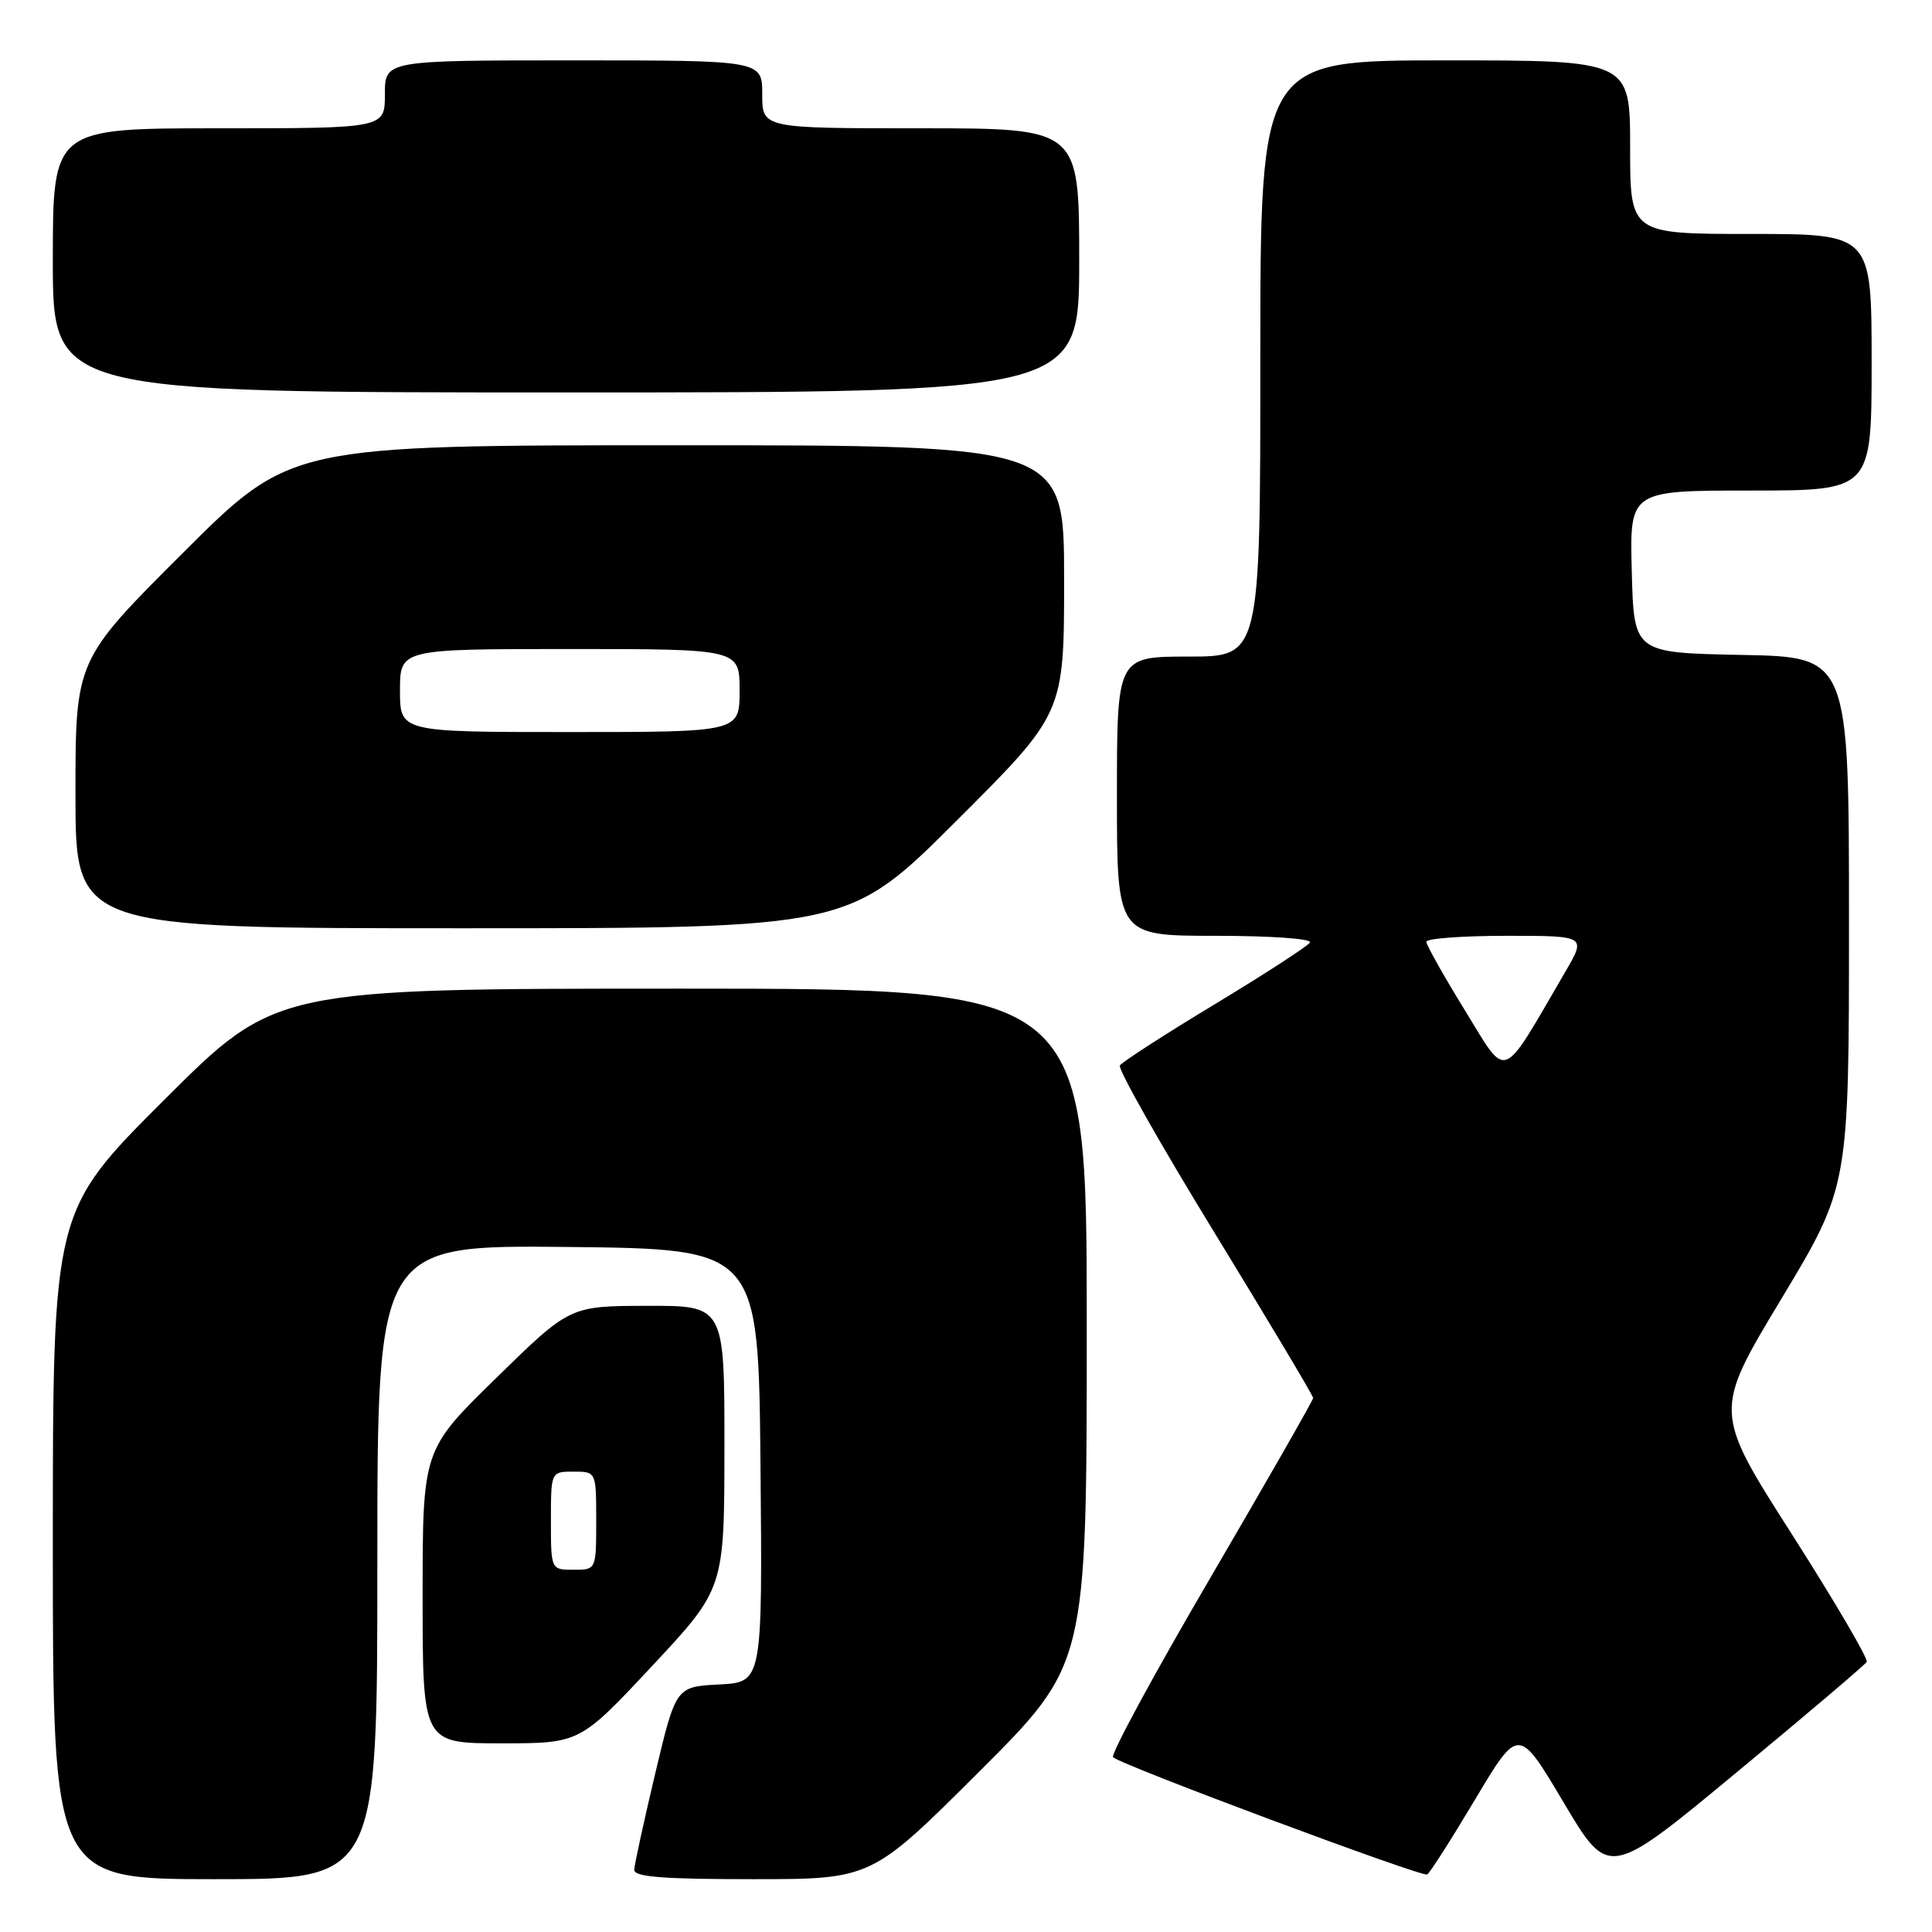 <?xml version="1.0" encoding="UTF-8" standalone="no"?>
<!DOCTYPE svg PUBLIC "-//W3C//DTD SVG 1.1//EN" "http://www.w3.org/Graphics/SVG/1.1/DTD/svg11.dtd" >
<svg xmlns="http://www.w3.org/2000/svg" xmlns:xlink="http://www.w3.org/1999/xlink" version="1.1" viewBox="0 0 256 256">
 <g >
 <path fill="currentColor"
d=" M 50.00 206.98 C 50.00 164.97 50.00 164.97 75.25 165.23 C 100.50 165.50 100.50 165.50 100.77 194.20 C 101.03 222.90 101.03 222.90 95.30 223.20 C 89.56 223.50 89.56 223.50 86.82 235.00 C 85.32 241.32 84.07 247.06 84.04 247.75 C 84.01 248.70 87.79 249.00 99.74 249.00 C 115.47 249.00 115.47 249.00 129.74 234.76 C 144.00 220.53 144.00 220.53 144.00 175.76 C 144.00 131.00 144.00 131.00 90.26 131.00 C 36.52 131.00 36.52 131.00 21.76 145.74 C 7.00 160.47 7.00 160.47 7.00 204.74 C 7.00 249.00 7.00 249.00 28.50 249.00 C 50.00 249.00 50.00 249.00 50.00 206.98 Z  M 195.47 238.42 C 201.22 228.78 201.22 228.78 207.19 238.84 C 213.16 248.89 213.16 248.89 230.05 234.90 C 239.34 227.21 247.12 220.60 247.35 220.21 C 247.58 219.82 243.11 212.19 237.41 203.26 C 227.05 187.03 227.05 187.03 236.03 172.12 C 245.00 157.21 245.00 157.21 245.00 122.13 C 245.00 87.05 245.00 87.05 230.75 86.78 C 216.50 86.50 216.50 86.50 216.22 75.75 C 215.93 65.00 215.93 65.00 231.97 65.00 C 248.00 65.00 248.00 65.00 248.00 48.00 C 248.00 31.00 248.00 31.00 232.00 31.00 C 216.00 31.00 216.00 31.00 216.00 19.50 C 216.00 8.00 216.00 8.00 191.50 8.00 C 167.00 8.00 167.00 8.00 167.00 47.50 C 167.00 87.00 167.00 87.00 157.50 87.00 C 148.00 87.00 148.00 87.00 148.00 105.50 C 148.00 124.00 148.00 124.00 161.06 124.00 C 168.44 124.00 173.88 124.39 173.57 124.89 C 173.27 125.38 167.59 129.06 160.96 133.07 C 154.33 137.07 148.67 140.73 148.39 141.18 C 148.10 141.64 153.75 151.62 160.94 163.36 C 168.12 175.10 174.00 184.94 174.00 185.24 C 174.00 185.53 167.89 196.21 160.43 208.98 C 152.96 221.74 147.14 232.48 147.49 232.84 C 148.45 233.84 188.41 248.75 189.11 248.38 C 189.45 248.20 192.31 243.72 195.47 238.42 Z  M 86.41 220.75 C 95.98 210.50 95.98 210.50 95.99 191.75 C 96.00 173.00 96.00 173.00 85.75 173.03 C 75.50 173.05 75.50 173.05 65.75 182.59 C 56.00 192.12 56.00 192.12 56.00 211.56 C 56.00 231.00 56.00 231.00 66.42 231.00 C 76.83 231.00 76.83 231.00 86.41 220.75 Z  M 126.74 108.76 C 141.00 94.53 141.00 94.53 141.00 76.76 C 141.00 59.00 141.00 59.00 89.76 59.00 C 38.53 59.00 38.53 59.00 24.26 73.24 C 10.00 87.47 10.00 87.47 10.00 105.24 C 10.00 123.00 10.00 123.00 61.24 123.00 C 112.47 123.00 112.47 123.00 126.74 108.76 Z  M 143.00 34.50 C 143.00 17.00 143.00 17.00 122.00 17.00 C 101.00 17.00 101.00 17.00 101.00 12.50 C 101.00 8.00 101.00 8.00 76.00 8.00 C 51.00 8.00 51.00 8.00 51.00 12.50 C 51.00 17.00 51.00 17.00 29.00 17.00 C 7.00 17.00 7.00 17.00 7.00 34.50 C 7.00 52.00 7.00 52.00 75.00 52.00 C 143.00 52.00 143.00 52.00 143.00 34.50 Z  M 194.13 133.91 C 191.31 129.33 189.00 125.23 189.00 124.79 C 189.00 124.36 193.77 124.00 199.60 124.00 C 210.19 124.00 210.19 124.00 207.42 128.75 C 198.77 143.60 199.84 143.19 194.13 133.91 Z  M 73.00 201.50 C 73.00 195.00 73.00 195.00 76.00 195.00 C 79.00 195.00 79.00 195.00 79.00 201.50 C 79.00 208.00 79.00 208.00 76.00 208.00 C 73.00 208.00 73.00 208.00 73.00 201.50 Z  M 53.00 91.50 C 53.00 86.00 53.00 86.00 75.50 86.00 C 98.00 86.00 98.00 86.00 98.00 91.50 C 98.00 97.00 98.00 97.00 75.50 97.00 C 53.00 97.00 53.00 97.00 53.00 91.50 Z "/>
</g>
</svg>